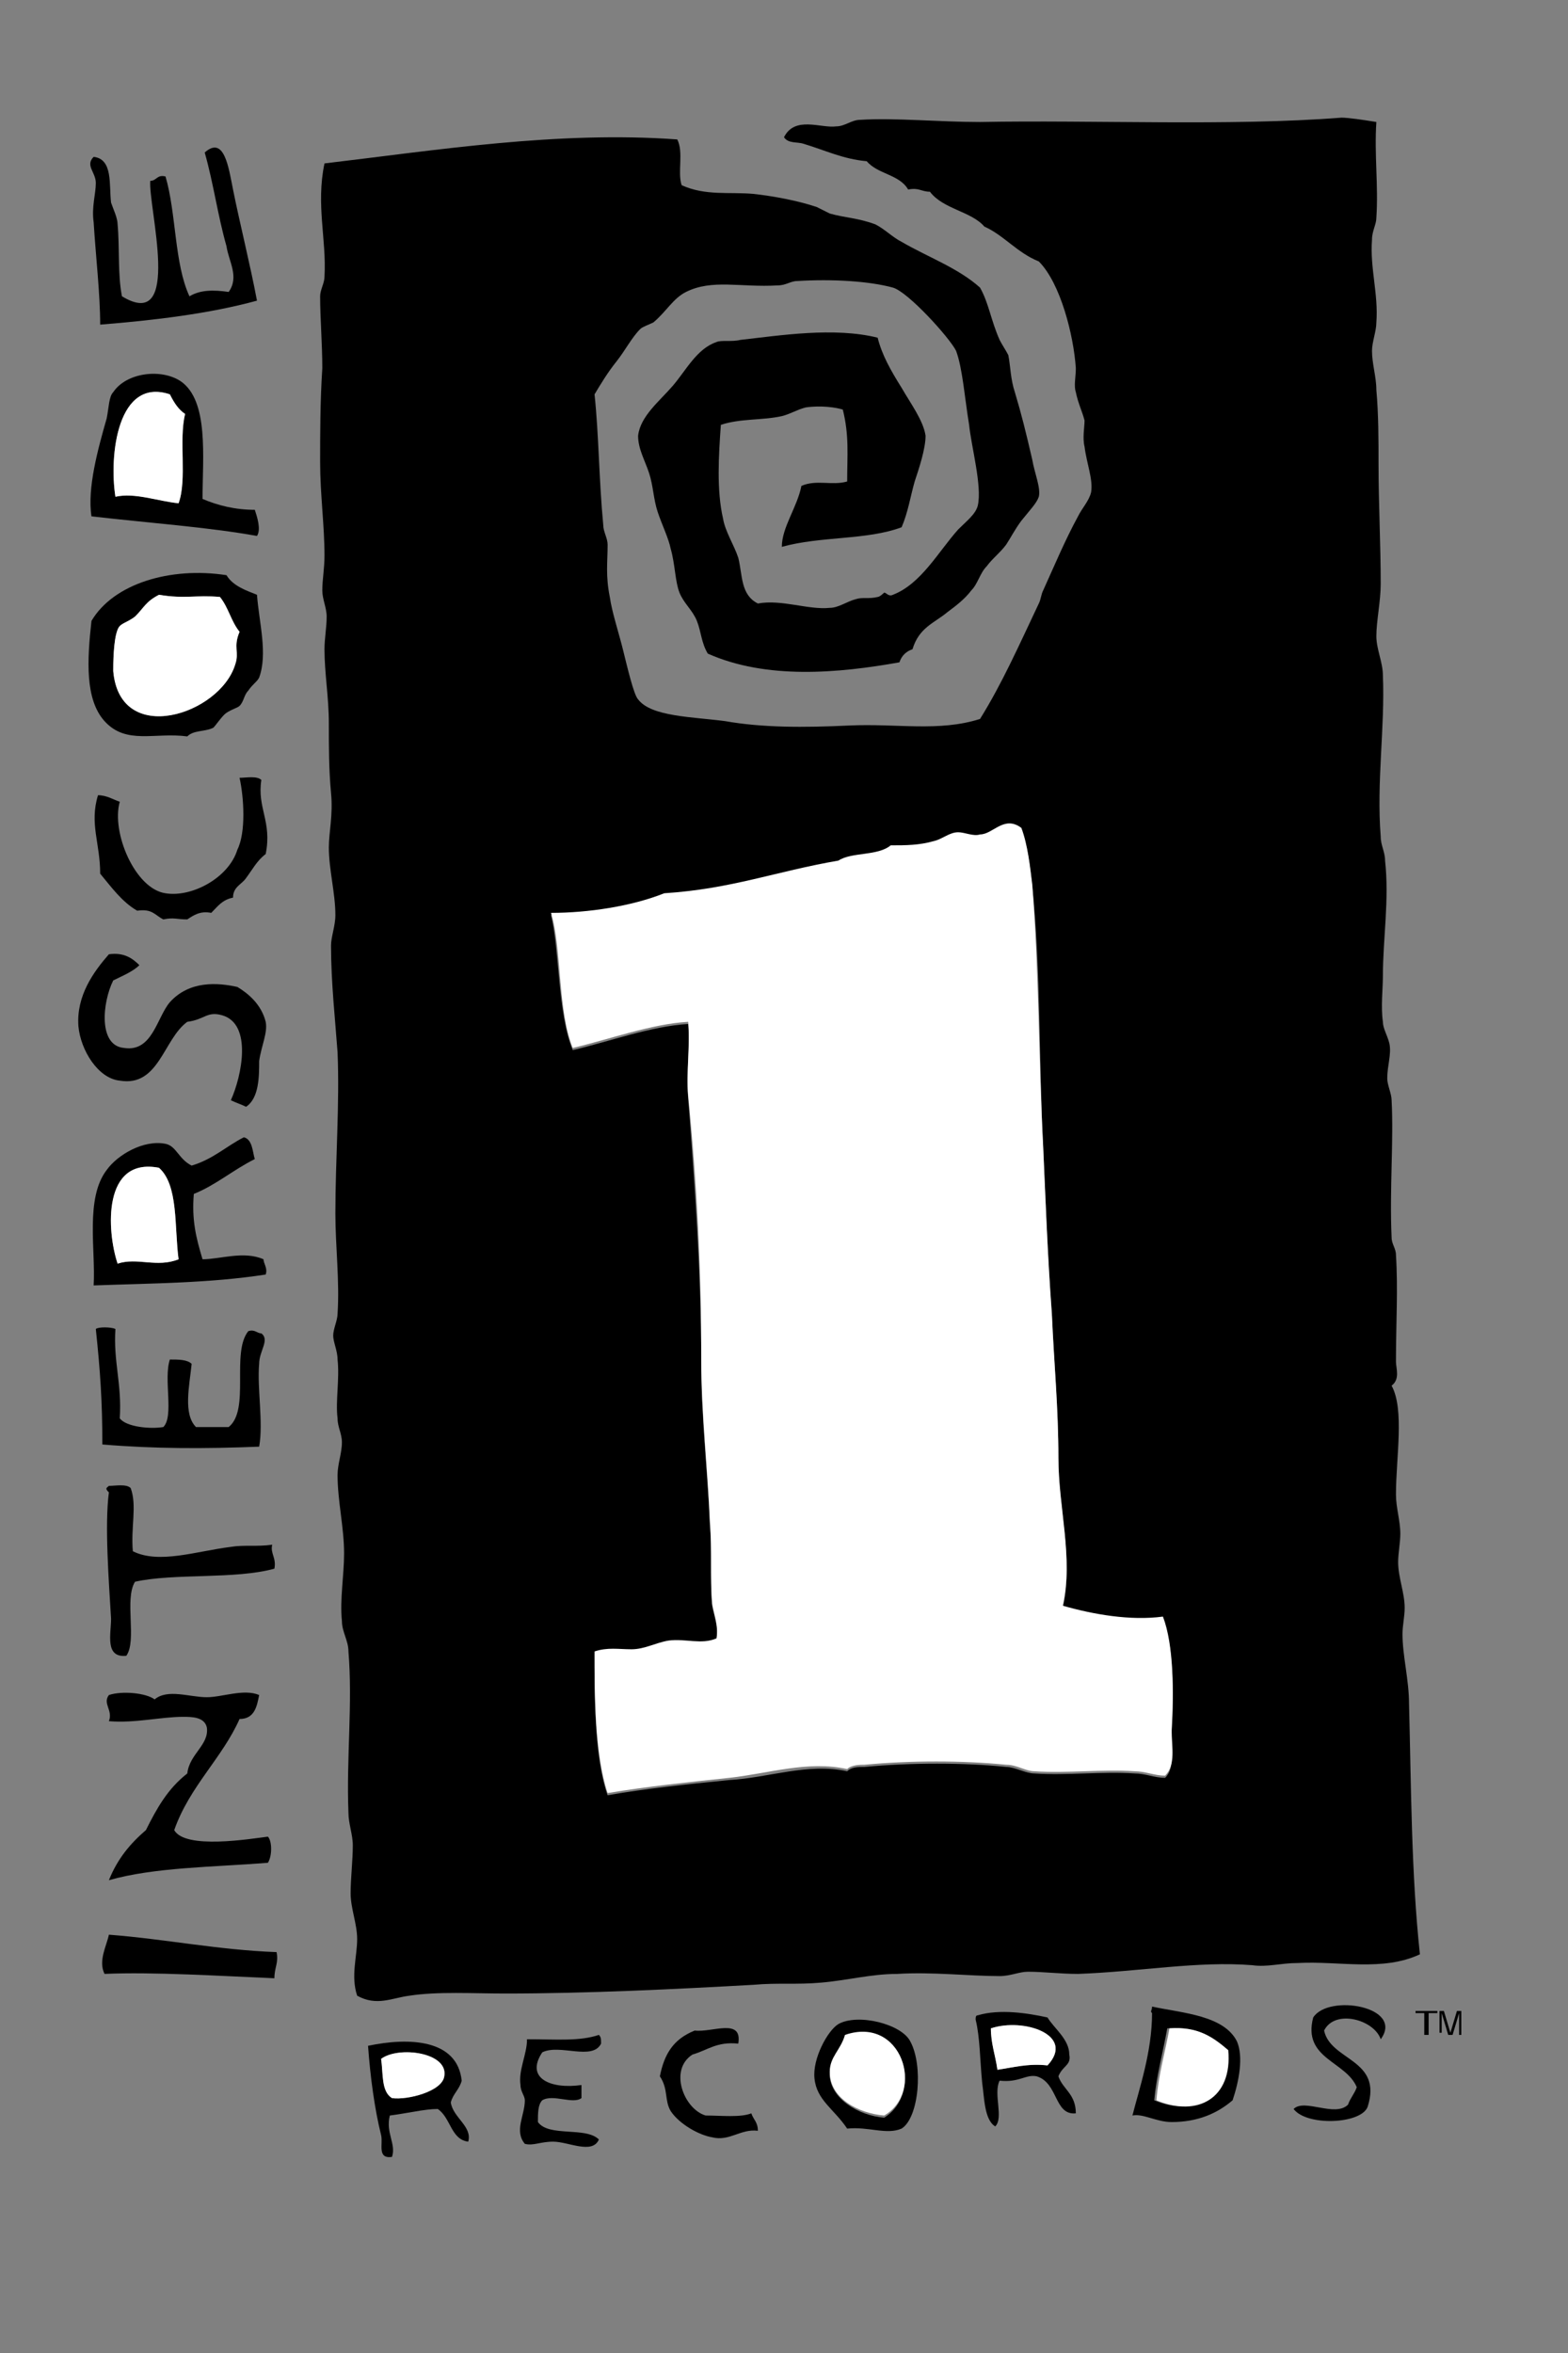 <?xml version="1.0" encoding="utf-8"?>
<!-- Generator: Adobe Illustrator 18.0.0, SVG Export Plug-In . SVG Version: 6.00 Build 0)  -->
<!DOCTYPE svg PUBLIC "-//W3C//DTD SVG 1.1//EN" "http://www.w3.org/Graphics/SVG/1.1/DTD/svg11.dtd">
<svg version="1.1" id="Layer_1" xmlns="http://www.w3.org/2000/svg" xmlns:xlink="http://www.w3.org/1999/xlink" x="0px" y="0px"
	 viewBox="0 0 72 108" style="enable-background:new 0 0 72 108;" xml:space="preserve">
<rect x="0" y="0" width="72" height="108" fill="#808080" stroke="none"/>
<style type="text/css">
	.st0{fill-rule:evenodd;clip-rule:evenodd;}
	.st1{fill-rule:evenodd;clip-rule:evenodd;fill:#FFFFFF;}
</style>
<g>
	<path class="st0" d="M63.2,5.6c-0.1,1.5,0.1,2.9,0,4.4c0,0.3-0.2,0.6-0.2,1c-0.1,1.3,0.3,2.5,0.2,3.8c0,0.4-0.2,0.9-0.2,1.3
		c0,0.6,0.2,1.2,0.2,1.8c0.1,1.1,0.1,2.3,0.1,3.4c0,1.8,0.1,3.7,0.1,5.5c0,0.8-0.2,1.7-0.2,2.4c0,0.6,0.3,1.2,0.3,1.8
		c0.1,2.4-0.3,4.9-0.1,7.4c0,0.4,0.2,0.7,0.2,1.1c0.2,1.8-0.1,3.6-0.1,5.3c0,0.6-0.1,1.4,0,2.1c0,0.3,0.2,0.6,0.3,1
		c0.1,0.5-0.1,1-0.1,1.6c0,0.3,0.2,0.7,0.2,1c0.1,1.9-0.1,4.1,0,6.3c0,0.3,0.2,0.5,0.2,0.8c0.1,1.6,0,3.1,0,4.9
		c0,0.3,0.2,0.8-0.2,1.1c0.6,1.1,0.2,3.3,0.2,5c0,0.6,0.2,1.2,0.2,1.8c0,0.4-0.1,0.9-0.1,1.3c0,0.7,0.3,1.4,0.3,2.1
		c0,0.4-0.1,0.8-0.1,1.2c0,1,0.3,2.1,0.3,3.2c0.1,3.8,0.1,7.8,0.5,11.5c-1.7,0.8-3.7,0.3-5.6,0.4c-0.8,0-1.4,0.2-2.1,0.1
		c-2.5-0.2-5.2,0.3-8,0.4c-0.8,0-1.6-0.1-2.3-0.1c-0.4,0-0.8,0.2-1.3,0.2c-1.4,0-3.1-0.2-4.7-0.1c-1.2,0-2.3,0.3-3.5,0.4
		c-1.1,0.1-2,0-3.1,0.1c-3.6,0.2-7.6,0.4-11.4,0.4c-1.5,0-3.1-0.1-4.4,0.1c-0.8,0.1-1.5,0.5-2.4,0c-0.3-0.9,0-1.8,0-2.6
		c0-0.7-0.3-1.4-0.3-2.1c0-0.7,0.1-1.5,0.1-2.2c0-0.5-0.2-1-0.2-1.5c-0.1-2.5,0.2-5,0-7.4c0-0.5-0.3-0.9-0.3-1.4
		c-0.1-1,0.1-2.1,0.1-3.1c0-1.2-0.3-2.4-0.3-3.6c0-0.5,0.2-1,0.2-1.5c0-0.4-0.2-0.7-0.2-1.1c-0.1-0.8,0.1-1.8,0-2.7
		c0-0.4-0.2-0.8-0.2-1.1c0-0.3,0.2-0.7,0.2-1c0.1-1.5-0.1-3.1-0.1-4.6c0-2.5,0.2-5,0.1-7.4c-0.1-1.4-0.3-3.2-0.3-4.9
		c0-0.4,0.2-0.9,0.2-1.4c0-1-0.3-2.1-0.3-3.1c0-0.7,0.2-1.5,0.1-2.5c-0.1-1.1-0.1-2.1-0.1-3.2c0-1.2-0.2-2.3-0.2-3.4
		c0-0.5,0.1-1,0.1-1.5c0-0.4-0.2-0.8-0.2-1.2c0-0.5,0.1-1,0.1-1.6c0-1.4-0.2-2.8-0.2-4.3c0-1.2,0-2.8,0.1-4.3c0-1.1-0.1-2.3-0.1-3.3
		c0-0.3,0.2-0.6,0.2-0.9c0.1-1.7-0.4-3.3,0-5.2C20,6.9,25.6,6,31.1,6.4c0.3,0.6,0,1.5,0.2,2.1c1.1,0.5,2.2,0.3,3.3,0.4
		c0.9,0.1,2,0.3,2.9,0.6c0.2,0.1,0.4,0.2,0.6,0.3c0.7,0.2,1.3,0.2,2.1,0.5c0.4,0.2,0.8,0.6,1.2,0.8c1.2,0.7,2.6,1.2,3.6,2.1
		c0.4,0.7,0.5,1.5,0.9,2.4c0.1,0.2,0.3,0.5,0.4,0.7c0.1,0.5,0.1,1.1,0.3,1.7c0.3,1,0.5,1.8,0.8,3.1c0.1,0.6,0.4,1.3,0.3,1.7
		c-0.1,0.3-0.4,0.6-0.8,1.1c-0.3,0.4-0.5,0.8-0.7,1.1c-0.3,0.4-0.6,0.6-0.9,1c-0.3,0.3-0.4,0.8-0.7,1.1c-0.3,0.4-0.7,0.7-1.1,1
		c-0.6,0.5-1.3,0.7-1.6,1.7c-0.3,0.1-0.5,0.3-0.6,0.6c-2.8,0.5-6.1,0.8-8.8-0.4c-0.3-0.5-0.3-1-0.5-1.5c-0.2-0.5-0.6-0.8-0.8-1.3
		c-0.2-0.5-0.2-1.3-0.4-2c-0.1-0.5-0.4-1.1-0.6-1.7c-0.2-0.6-0.2-1.2-0.4-1.8c-0.2-0.6-0.5-1.1-0.5-1.7c0.1-0.9,1-1.6,1.6-2.3
		c0.6-0.7,1.1-1.7,2-2c0.2-0.1,0.7,0,1.1-0.1c1.8-0.2,4.3-0.6,6.3-0.1c0.2,0.8,0.6,1.5,1.1,2.3c0.4,0.7,1,1.5,1.1,2.2
		c0,0.6-0.3,1.5-0.5,2.1c-0.2,0.7-0.3,1.4-0.6,2.1c-1.6,0.6-3.7,0.4-5.5,0.9c0-0.9,0.7-1.8,0.9-2.8c0.7-0.3,1.4,0,2.1-0.2
		c0-1.2,0.1-2.1-0.2-3.3c-0.3-0.1-1-0.2-1.7-0.1c-0.4,0.1-0.7,0.3-1.1,0.4c-0.9,0.2-1.9,0.1-2.8,0.4c-0.1,1.4-0.2,3,0.1,4.3
		c0.1,0.6,0.5,1.2,0.7,1.8c0.2,0.8,0.1,1.7,0.9,2.1c1.1-0.2,2.3,0.3,3.3,0.2c0.4,0,0.8-0.3,1.2-0.4c0.3-0.1,0.6,0,1-0.1
		c0.1,0,0.3-0.2,0.3-0.2c0.1,0,0.2,0.2,0.4,0.1c1.3-0.5,2.1-2,3-3c0.4-0.4,0.8-0.7,0.9-1.1c0.2-0.9-0.3-2.7-0.4-3.7
		c-0.2-1.2-0.3-2.6-0.6-3.4c-0.3-0.6-2.2-2.7-2.9-2.9c-1.1-0.3-2.8-0.4-4.4-0.3c-0.3,0-0.5,0.2-0.9,0.2c-1.7,0.1-3-0.3-4.2,0.3
		c-0.6,0.3-0.9,0.9-1.5,1.4c-0.2,0.1-0.5,0.2-0.6,0.3c-0.4,0.4-0.7,1-1.1,1.5c-0.4,0.5-0.7,1-1,1.5c0.2,1.9,0.2,3.9,0.4,6
		c0,0.3,0.2,0.6,0.2,0.9c0,0.8-0.1,1.4,0.1,2.4c0.1,0.7,0.4,1.6,0.6,2.4c0.2,0.8,0.5,2.1,0.7,2.3c0.6,0.8,2.5,0.8,4,1
		c1.7,0.3,3.6,0.3,5.7,0.2c2.2-0.1,4.1,0.3,6-0.3c1-1.6,1.8-3.4,2.7-5.3c0.1-0.2,0.1-0.4,0.2-0.6c0.5-1.1,1-2.3,1.6-3.4
		c0.2-0.4,0.5-0.7,0.6-1.1c0.1-0.6-0.2-1.3-0.3-2.1c-0.1-0.4,0-0.9,0-1.2c-0.1-0.4-0.3-0.8-0.4-1.3c-0.1-0.3,0-0.7,0-1.1
		c-0.1-1.5-0.7-3.9-1.7-4.9c-1-0.4-1.6-1.2-2.5-1.6c-0.6-0.7-1.9-0.8-2.5-1.6c-0.4,0-0.5-0.2-1-0.1C41.3,8,40.3,8,39.8,7.4
		c-1.1-0.1-1.9-0.5-2.9-0.8c-0.3-0.1-0.7,0-0.9-0.3c0.5-1,1.7-0.4,2.4-0.5c0.4,0,0.7-0.3,1.1-0.3c1.6-0.1,3.6,0.1,5.5,0.1
		c5.2-0.1,11.5,0.2,16.6-0.2C61.9,5.4,62.6,5.5,63.2,5.6z M45,38.4c-0.3,0.1-0.7-0.1-1-0.1c-0.4,0-0.7,0.3-1.1,0.4
		c-0.6,0.1-1.3,0.2-2,0.2c-0.6,0.4-1.8,0.3-2.4,0.7c-2.9,0.4-4.9,1.2-8,1.5c-1.5,0.5-3.5,0.9-5.2,0.9c0.4,1.6,0.3,4.5,1,6.2
		c1.7-0.4,3.6-1.1,5.3-1.2c0.1,1.1-0.1,2.3,0,3.4c0.3,4,0.6,8,0.6,12.1c0,2.6,0.3,5.1,0.4,7.5c0.1,1.3,0,2.5,0.1,3.7
		c0.1,0.5,0.3,1,0.2,1.6c-0.7,0.3-1.5,0-2.2,0.1c-0.5,0.1-1,0.3-1.7,0.4c-0.5,0-1.1-0.1-1.7,0.1c0,2,0,4.8,0.6,6.5
		c1.7-0.3,3.6-0.5,5.6-0.7c1.8-0.1,3.6-0.8,5.4-0.4c0.2-0.2,0.5-0.2,0.8-0.2c2.1-0.2,4.6-0.2,6.5,0c0.4,0,0.9,0.3,1.3,0.3
		c1.5,0.1,3.1-0.1,4.6,0c0.5,0,0.9,0.2,1.4,0.2c0.5-0.5,0.2-1.3,0.3-2.1c0.1-1.7,0.1-3.9-0.4-5.2c-1.5,0.2-3.2-0.1-4.6-0.5
		c0.5-2.2-0.2-4.5-0.2-6.8c0-2.3-0.2-4.4-0.3-6.6c-0.2-2.7-0.3-5.5-0.4-7.7c-0.2-3.8-0.1-8.2-0.5-12c-0.1-0.9-0.2-1.8-0.5-2.6
		C46.1,37.4,45.6,38.3,45,38.4z"/>
	<path class="st0" d="M11.8,13.8c-2.2,0.6-4.7,0.9-7.2,1.1c0-1.4-0.2-3.1-0.3-4.7C4.2,9.5,4.4,8.9,4.4,8.4c0-0.5-0.5-0.8-0.1-1.2
		c0.9,0.1,0.7,1.3,0.8,2.1c0.1,0.3,0.3,0.7,0.3,1c0.1,1.1,0,2.3,0.2,3.3c2.8,1.7,1.2-4.1,1.3-5.3c0.3,0,0.3-0.3,0.7-0.2
		c0.5,1.7,0.4,4,1.1,5.5c0.5-0.3,1.1-0.3,1.8-0.2c0.5-0.7,0-1.4-0.1-2.1C10,9.9,9.8,8.4,9.4,7c0.9-0.8,1.1,0.7,1.3,1.7
		C11,10.2,11.5,12.2,11.8,13.8z"/>
	<path class="st0" d="M9.3,22.9c0.7,0.3,1.5,0.5,2.4,0.5c0.1,0.3,0.3,0.9,0.1,1.2c-2.2-0.4-5-0.6-7.6-0.9c-0.2-1.3,0.3-3.1,0.7-4.5
		C5,18.7,5,18.2,5.2,18c0.6-0.9,2.2-1.1,3.1-0.5C9.6,18.4,9.3,21,9.3,22.9z M8.5,19c-0.3-0.2-0.5-0.5-0.7-0.9
		c-2.4-0.8-2.8,2.8-2.5,4.7c0.9-0.2,2,0.2,2.9,0.3C8.6,22,8.2,20.2,8.5,19z"/>
	<path class="st1" d="M8.2,23.1c-1-0.1-2-0.5-2.9-0.3c-0.3-1.9,0.1-5.5,2.5-4.7C8,18.5,8.2,18.8,8.5,19C8.2,20.2,8.6,22,8.2,23.1z"
		/>
	<path class="st0" d="M11.8,27.3c0.1,1.3,0.5,2.7,0.1,3.8c-0.1,0.2-0.3,0.3-0.5,0.6c-0.2,0.2-0.2,0.5-0.4,0.7
		c-0.1,0.1-0.5,0.2-0.7,0.4c-0.2,0.2-0.4,0.5-0.5,0.6c-0.4,0.2-0.9,0.1-1.2,0.4c-1.5-0.2-2.8,0.4-3.8-0.7c-0.9-1-0.8-2.8-0.6-4.6
		c1-1.7,3.6-2.5,6.2-2.1C10.7,26.9,11.3,27.1,11.8,27.3z M7.3,27.3c-0.5,0.3-0.6,0.6-1.1,1c-0.3,0.3-0.6,0.3-0.8,0.6
		c-0.2,0.5-0.2,1.6-0.2,1.9c0.3,3.5,4.9,2,5.6-0.3c0.2-0.5-0.1-0.8,0.2-1.5c-0.4-0.5-0.5-1.1-0.9-1.6C9,27.3,8.5,27.5,7.3,27.3z"/>
	<path class="st1" d="M10.1,27.4c0.4,0.5,0.5,1.1,0.9,1.6c-0.3,0.7,0,0.9-0.2,1.5c-0.7,2.3-5.3,3.8-5.6,0.3c0-0.3,0-1.4,0.2-1.9
		c0.1-0.3,0.4-0.3,0.8-0.6c0.4-0.4,0.5-0.7,1.1-1C8.5,27.5,9,27.3,10.1,27.4z"/>
	<path class="st0" d="M11,35.7c0.3,0,0.8-0.1,1,0.1c-0.2,1.3,0.5,1.9,0.2,3.4c-0.4,0.3-0.6,0.7-0.9,1.1c-0.2,0.3-0.6,0.4-0.6,0.9
		c-0.5,0.1-0.7,0.4-1,0.7c-0.5-0.1-0.8,0.1-1.1,0.3c-0.5,0-0.6-0.1-1.1,0c-0.4-0.2-0.5-0.5-1.2-0.4c-0.7-0.4-1.2-1.1-1.7-1.7
		c0-1.4-0.5-2.3-0.1-3.6c0.4,0,0.7,0.2,1,0.3c-0.4,1.4,0.7,4,2.1,4.2c1.2,0.2,2.9-0.7,3.3-2C11.3,38.2,11.2,36.6,11,35.7z"/>
	<path class="st1" d="M46.9,38c0.3,0.8,0.4,1.8,0.5,2.6c0.3,3.8,0.3,8.2,0.5,12c0.1,2.2,0.2,5,0.4,7.7c0.1,2.3,0.3,4.3,0.3,6.6
		c0,2.3,0.7,4.6,0.2,6.8c1.4,0.4,3.1,0.7,4.6,0.5c0.5,1.3,0.5,3.5,0.4,5.2c0,0.8,0.2,1.6-0.3,2.1c-0.5,0-0.9-0.2-1.4-0.2
		c-1.5-0.1-3.1,0.1-4.6,0c-0.4,0-0.8-0.3-1.3-0.3c-2-0.2-4.4-0.2-6.5,0c-0.2,0-0.6,0-0.8,0.2c-1.8-0.4-3.6,0.2-5.4,0.4
		c-1.9,0.2-3.8,0.4-5.6,0.7c-0.6-1.8-0.6-4.6-0.6-6.5c0.6-0.2,1.1-0.1,1.7-0.1c0.6,0,1.1-0.3,1.7-0.4c0.8-0.1,1.5,0.2,2.2-0.1
		c0.1-0.6-0.1-1-0.2-1.6c-0.1-1.2,0-2.5-0.1-3.7c-0.1-2.5-0.4-5-0.4-7.5c0-4.2-0.2-8.1-0.6-12.1c-0.1-1.1,0.1-2.3,0-3.4
		c-1.7,0.1-3.6,0.8-5.3,1.2c-0.7-1.7-0.5-4.6-1-6.2c1.7,0,3.7-0.3,5.2-0.9c3.1-0.2,5.1-1,8-1.5c0.6-0.4,1.8-0.2,2.4-0.7
		c0.7,0,1.3,0,2-0.2c0.4-0.1,0.7-0.4,1.1-0.4c0.3,0,0.7,0.2,1,0.1C45.6,38.3,46.1,37.4,46.9,38z"/>
	<path class="st0" d="M6.4,44.3c-0.3,0.3-0.8,0.5-1.2,0.7c-0.5,1-0.7,3,0.5,3.1c1.3,0.2,1.5-1.4,2.1-2.1c0.9-1,2.2-0.9,3.1-0.7
		c0.5,0.3,1.1,0.8,1.3,1.6c0.1,0.5-0.2,1.1-0.3,1.8c0,0.7,0,1.7-0.6,2.1c-0.2-0.1-0.5-0.2-0.7-0.3c0.5-1.1,1-3.5-0.4-3.9
		c-0.7-0.2-0.8,0.2-1.6,0.3c-1.1,0.8-1.3,3-3.1,2.7c-1-0.1-1.8-1.4-1.9-2.5c-0.1-1.4,0.7-2.5,1.4-3.3C5.7,43.7,6.1,44,6.4,44.3z"/>
	<path class="st0" d="M11.7,53.2c-1,0.5-1.8,1.2-2.8,1.6c-0.1,1.2,0.1,2,0.4,3c0.8,0,1.9-0.4,2.8,0c0,0.2,0.2,0.4,0.1,0.7
		C9.6,58.9,7,58.9,4.3,59c0.1-1.6-0.4-4,0.6-5.3c0.5-0.7,1.7-1.4,2.7-1.2c0.5,0.1,0.6,0.7,1.2,1c1-0.3,1.6-0.9,2.4-1.3
		C11.6,52.3,11.6,52.9,11.7,53.2z M5.4,58c0.9-0.3,1.8,0.2,2.8-0.2c-0.2-1.5,0-3.4-0.9-4.2C4.7,53.1,4.9,56.5,5.4,58z"/>
	<path class="st1" d="M7.3,53.6c0.9,0.8,0.7,2.7,0.9,4.2c-1,0.4-1.9-0.1-2.8,0.2C4.9,56.5,4.7,53.1,7.3,53.6z"/>
	<path class="st0" d="M5.3,61c-0.1,1.5,0.3,2.5,0.2,4.1c0.3,0.4,1.4,0.5,2,0.4C8,65,7.5,63.3,7.8,62.4c0.4,0,0.8,0,1,0.2
		c-0.1,1-0.4,2.3,0.2,2.9c0.5,0,1,0,1.5,0c1-0.8,0.1-3.4,0.9-4.4c0.3-0.1,0.4,0.1,0.6,0.1c0.4,0.3-0.1,0.8-0.1,1.4
		c-0.1,1.1,0.2,2.7,0,3.8c-2.5,0.1-4.8,0.1-7.2-0.1c0-2-0.1-3.4-0.3-5.3C4.5,60.9,5.1,60.9,5.3,61z"/>
	<path class="st0" d="M5,68.2c0.3,0,0.8-0.1,1,0.1c0.3,0.8,0,1.8,0.1,2.9c1.2,0.6,2.9,0,4.5-0.2c0.6-0.1,1.2,0,1.9-0.1
		c-0.1,0.4,0.2,0.6,0.1,1.1c-1.8,0.5-4.6,0.2-6.4,0.6c-0.5,0.8,0.1,2.7-0.4,3.4c-1,0.1-0.7-1-0.7-1.7C5,72.6,4.8,70,5,68.5
		C4.8,68.3,4.9,68.3,5,68.2z"/>
	<path class="st0" d="M11.9,77.8c-0.1,0.5-0.2,1.1-0.9,1.1C10.2,80.7,8.7,82,8,84c0.5,0.9,3.5,0.4,4.3,0.3c0.2,0.2,0.2,0.9,0,1.2
		c-2.5,0.2-5.2,0.2-7.3,0.8c0.4-1,1-1.7,1.7-2.3c0.5-1,1-1.9,1.9-2.6c0.1-0.9,1-1.3,0.9-2.1c-0.1-0.5-0.7-0.5-1.1-0.5
		c-1,0-2.2,0.3-3.4,0.2c0.2-0.5-0.3-0.8,0-1.2c0.6-0.2,1.7-0.1,2.1,0.2c0.6-0.5,1.6-0.1,2.4-0.1C10.2,77.9,11.2,77.5,11.9,77.8z"/>
	<path class="st0" d="M12.7,89.6c0.1,0.5-0.1,0.7-0.1,1.2c-2.4-0.1-5.6-0.3-7.8-0.2C4.5,90,4.9,89.3,5,88.8
		C7.6,89,10,89.5,12.7,89.6z"/>
	<path class="st0" d="M63.4,93.6c-0.3-0.9-2.1-1.4-2.6-0.4c0.3,1.4,2.7,1.3,2,3.5c-0.3,0.8-2.8,0.9-3.4,0.1c0.5-0.5,1.9,0.4,2.5-0.2
		c0.1-0.3,0.3-0.5,0.4-0.8c-0.5-1.2-2.5-1.3-2-3.2C61,91.5,64.5,92.1,63.4,93.6z"/>
	<path class="st0" d="M52.9,92.1c1.4,0.3,3.3,0.4,3.9,1.6c0.3,0.7,0.1,1.8-0.2,2.7c-0.7,0.6-1.6,1-2.8,1c-0.7,0-1.3-0.4-1.8-0.3
		c0.3-1.2,0.9-2.9,0.9-4.7C52.8,92.3,52.9,92.3,52.9,92.1z M53.6,93.1c-0.2,1.1-0.5,2.2-0.6,3.3c1.9,0.8,3.5-0.2,3.3-2.3
		C55.7,93.5,55,93,53.6,93.1z"/>
	<path class="st0" d="M48.6,95.3c0.2,0.6,0.8,0.8,0.8,1.7c-1,0.1-0.8-1.4-1.8-1.7c-0.5-0.1-0.8,0.3-1.7,0.2
		c-0.3,0.6,0.2,1.7-0.2,2.1c-0.5-0.3-0.5-1.3-0.6-2c-0.1-1-0.1-2.1-0.3-2.9c0-0.1,0-0.2,0.1-0.2c1-0.3,2.3-0.1,3.2,0.1
		c0.3,0.5,1,1,1,1.7C49.2,94.8,48.8,94.8,48.6,95.3z M45.5,93.1c0,0.7,0.2,1.2,0.3,1.9c0.7-0.1,1.4-0.3,2.3-0.2
		C49.4,93.4,47,92.6,45.5,93.1z"/>
	<path class="st0" d="M38.9,97.7c-0.6-0.9-1.4-1.3-1.5-2.3c-0.1-0.9,0.6-2.2,1.1-2.5c0.9-0.5,2.9,0,3.3,0.8c0.6,1.1,0.4,3.5-0.4,4
		C40.7,98,39.9,97.6,38.9,97.7z M38.8,93.5c-0.2,0.7-0.7,1-0.7,1.7c0,1.1,1.3,1.9,2.5,2C42.5,96,41.4,92.5,38.8,93.5z"/>
	<path class="st1" d="M48.1,94.8c-0.9-0.1-1.6,0.1-2.3,0.2c-0.1-0.7-0.3-1.2-0.3-1.9C47,92.6,49.4,93.4,48.1,94.8z"/>
	<path class="st0" d="M33.9,93.8c-1-0.1-1.4,0.3-2.1,0.5c-1.1,0.7-0.4,2.5,0.6,2.8c0.7,0,1.6,0.1,2.1-0.1c0.1,0.3,0.3,0.4,0.3,0.8
		c-0.8-0.1-1.3,0.5-2.1,0.3c-0.6-0.1-1.5-0.6-1.9-1.2c-0.3-0.5-0.1-1-0.5-1.6c0.2-1,0.6-1.7,1.6-2.1C32.7,93.3,34.1,92.6,33.9,93.8z
		"/>
	<path class="st1" d="M56.4,94.1c0.2,2.2-1.4,3.1-3.3,2.3c0.1-1.2,0.4-2.2,0.6-3.3C55,93,55.7,93.5,56.4,94.1z"/>
	<path class="st0" d="M27.5,93.4c0.1,0.1,0.1,0.2,0.1,0.4c-0.4,0.8-1.9,0-2.7,0.4c-0.8,1.2,0.4,1.7,1.8,1.5c0,0.2,0,0.4,0,0.6
		c-0.4,0.3-1.3-0.2-1.8,0.1c-0.2,0.2-0.2,0.6-0.2,1c0.5,0.7,2.2,0.2,2.8,0.8c-0.3,0.7-1.4,0.1-2.1,0.1c-0.6,0-0.9,0.2-1.3,0.1
		c-0.5-0.6,0-1.3,0-2c0-0.2-0.2-0.4-0.2-0.7c-0.1-0.7,0.3-1.4,0.3-2.1C25.6,93.6,26.6,93.7,27.5,93.4z"/>
	<path class="st1" d="M40.6,97.1c-1.2-0.1-2.5-0.8-2.5-2c0-0.7,0.5-1,0.7-1.7C41.4,92.5,42.5,96,40.6,97.1z"/>
	<path class="st0" d="M21.2,95.5c-0.1,0.4-0.4,0.6-0.5,1c0.1,0.7,1,1.1,0.8,1.8c-0.8-0.1-0.8-1.1-1.4-1.5c-0.6,0-1.4,0.2-2.2,0.3
		c-0.2,0.8,0.3,1.3,0.1,1.9c-0.7,0.1-0.4-0.6-0.5-1c-0.3-1.2-0.5-2.7-0.6-4.1C18.8,93.5,21,93.6,21.2,95.5z M20.4,95.3
		c0.2-1.1-2.1-1.4-2.9-0.8c0.1,0.6,0,1.5,0.5,1.8C18.7,96.4,20.3,96,20.4,95.3z"/>
	<path class="st1" d="M18,96.3c-0.5-0.3-0.4-1.1-0.5-1.8c0.8-0.6,3.1-0.3,2.9,0.8C20.3,96,18.7,96.4,18,96.3z"/>
	<g>
		<path d="M66,92.3v0.1h-0.4v1h-0.2v-1H65v-0.1H66z"/>
		<path d="M66.1,92.3h0.2l0.3,1l0.3-1h0.2v1.1H67v-0.7c0,0,0-0.1,0-0.1c0-0.1,0-0.1,0-0.2l-0.3,1h-0.2l-0.3-1v0c0,0,0,0.1,0,0.1
			c0,0.1,0,0.1,0,0.1v0.7h-0.1V92.3z"/>
	</g>
</g>
</svg>
